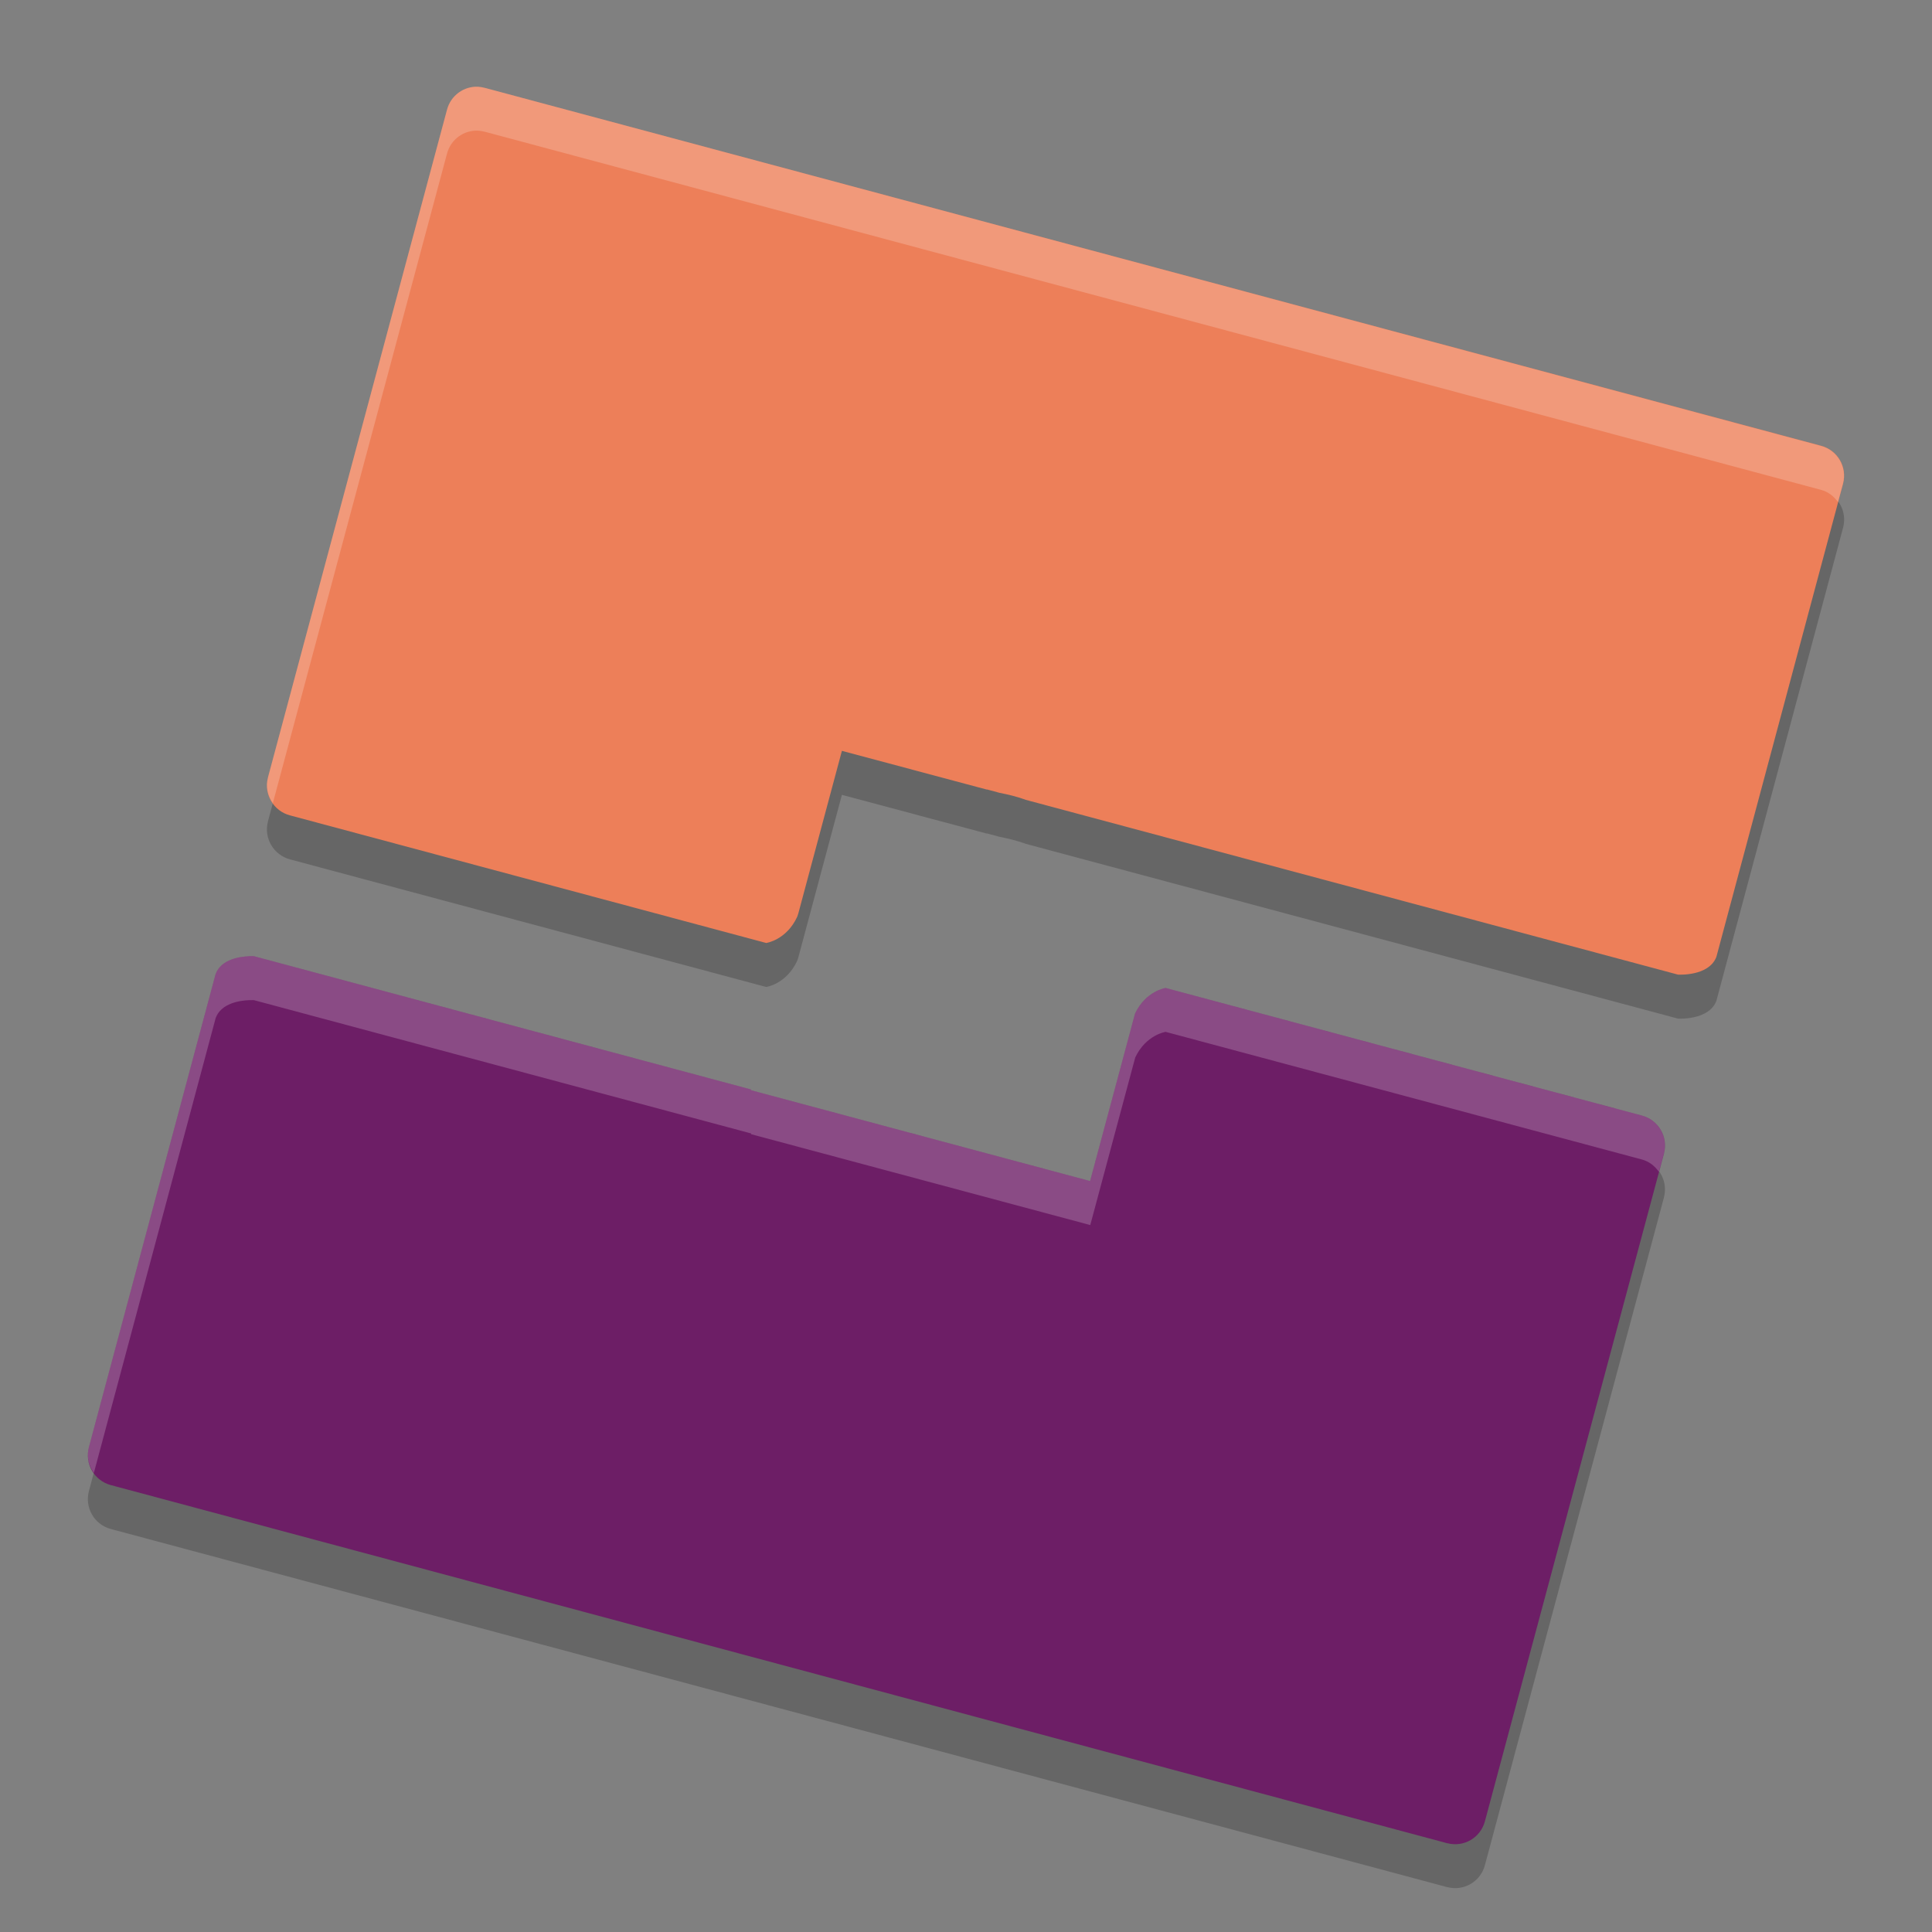 <svg xmlns="http://www.w3.org/2000/svg" width="22" height="22" version="1.1">
 <rect width="100%" height="100%" fill="#808080" stroke="none"/>
 <path style="opacity:0.2" d="M 5.447,1.488 C 5.284,1.479 5.133,1.586 5.09,1.75 L 3.051,9.354 v 0.002 c -0.049,0.188 0.064,0.38 0.252,0.43 l 5.422,1.453 c 0,0 0.232,-0.033 0.354,-0.301 0.004,-0.013 0.008,-0.025 0.012,-0.037 l 0.496,-1.85 1.65,0.441 v -0.002 l 0.145,0.039 c 0.098,0.019 0.196,0.043 0.289,0.076 l 0.01,0.004 7.426,1.99 c 0,0 0.353,0.023 0.438,-0.203 l 1.443,-5.389 c 0.049,-0.188 -0.062,-0.38 -0.25,-0.43 L 5.519,1.5 H 5.518 C 5.494,1.494 5.471,1.49 5.447,1.488 Z M 2.836,11.389 c -0.103,0.004 -0.318,0.033 -0.381,0.203 l -1.443,5.389 c -0.049,0.188 0.062,0.38 0.25,0.43 l 15.217,4.078 h 0.002 c 0.188,0.049 0.378,-0.062 0.428,-0.25 l 2.039,-7.604 v -0.002 c 0.049,-0.188 -0.064,-0.38 -0.252,-0.43 L 13.273,11.75 c 0,0 -0.225,0.033 -0.348,0.291 l -0.512,1.908 -3.863,-1.035 0.002,-0.008 -5.662,-1.518 c 0,0 -0.02,-0.001 -0.055,0 z"/>
 <path style="fill:#ed7f59" d="M 5.447,0.988 C 5.284,0.979 5.133,1.086 5.09,1.25 L 3.051,8.854 v 0.002 C 3.001,9.043 3.115,9.236 3.303,9.285 l 5.422,1.453 c 0,0 0.232,-0.033 0.354,-0.301 0.004,-0.013 0.008,-0.025 0.012,-0.037 l 0.496,-1.85 1.65,0.441 v -0.002 l 0.145,0.039 c 0.098,0.019 0.196,0.043 0.289,0.076 l 0.01,0.004 7.426,1.99 c 0,0 0.353,0.023 0.438,-0.203 l 1.443,-5.389 c 0.049,-0.188 -0.062,-0.38 -0.25,-0.43 L 5.519,1 H 5.518 C 5.494,0.994 5.471,0.99 5.447,0.988 Z"/>
 <path style="fill:#6d1e66" d="m 2.836,10.889 c -0.103,0.004 -0.318,0.033 -0.381,0.203 l -1.443,5.389 c -0.049,0.188 0.062,0.38 0.25,0.43 l 15.217,4.078 h 0.002 c 0.188,0.049 0.378,-0.062 0.428,-0.25 l 2.039,-7.604 v -0.002 c 0.049,-0.188 -0.064,-0.38 -0.252,-0.43 L 13.273,11.25 c 0,0 -0.225,0.033 -0.348,0.291 l -0.512,1.908 -3.863,-1.035 0.002,-0.008 -5.662,-1.518 c 0,0 -0.02,-0.001 -0.055,0 z"/>
 <path style="opacity:0.2;fill:#ffffff" d="M 5.447,0.988 C 5.284,0.979 5.133,1.086 5.09,1.25 L 3.051,8.854 v 0.002 C 3.023,8.96 3.05,9.063 3.107,9.145 L 5.09,1.75 C 5.133,1.586 5.284,1.479 5.447,1.488 5.471,1.49 5.494,1.494 5.518,1.5 h 0.002 L 20.736,5.578 c 0.083,0.022 0.147,0.074 0.193,0.139 l 0.057,-0.209 c 0.049,-0.188 -0.062,-0.38 -0.25,-0.43 L 5.519,1 h -0.002 c -0.023,-0.006 -0.047,-0.01 -0.07,-0.012 z M 2.836,10.889 c -0.103,0.004 -0.318,0.033 -0.381,0.203 l -1.443,5.389 c -0.028,0.105 -0.002,0.209 0.057,0.291 l 1.387,-5.18 c 0.063,-0.17 0.278,-0.199 0.381,-0.203 0.034,-0.001 0.055,0 0.055,0 l 5.662,1.518 -0.002,0.008 3.863,1.035 0.512,-1.908 C 13.049,11.783 13.273,11.75 13.273,11.75 l 5.422,1.453 c 0.084,0.022 0.149,0.075 0.195,0.141 l 0.057,-0.209 v -0.002 c 0.049,-0.188 -0.064,-0.38 -0.252,-0.43 L 13.273,11.25 c 0,0 -0.225,0.033 -0.348,0.291 l -0.512,1.908 -3.863,-1.035 0.002,-0.008 -5.662,-1.518 c 0,0 -0.02,-0.001 -0.055,0 z"/>
</svg>
